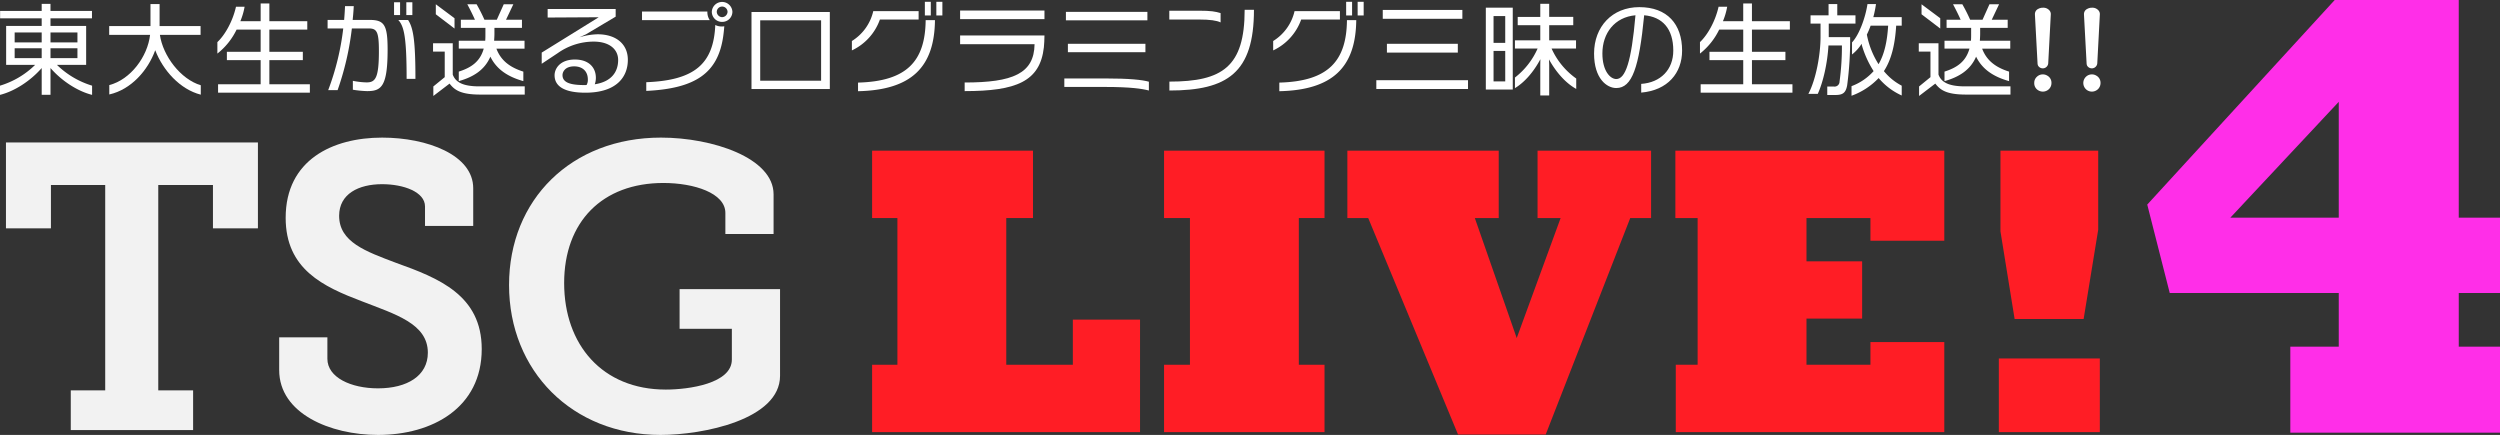 <svg xmlns="http://www.w3.org/2000/svg" viewBox="0 0 994.351 172.99">
  <rect x="0" y="0" width="994.351" height="172.99" fill="#333333" stroke="none"/>
  <title>logo</title>
  <g>
    <path d="M28.148,155.267h13.7V73.581H20.253V90.82H2.369V56.663H102.584V90.82H84.7V73.581H62.949v81.686H76.806v15.79H28.148Z" style="fill: #f2f2f2"/>
    <path d="M130.215,134.161V142.7c0,7.411,9.345,11.761,20.14,11.761,11.6,0,19.817-4.994,19.817-14.178,0-11.6-13.05-15.306-26.262-20.462-15.306-5.8-30.29-12.728-30.29-33.19,0-23.04,18.69-31.9,38.346-31.9,18.045,0,36.252,6.928,36.252,20.14V89.854H169.044V82.12c0-5.8-8.539-8.862-17.078-8.862-9.345,0-17.078,3.867-17.078,12.568,0,10.472,10.633,14.178,22.556,18.689,17.078,6.123,34.157,12.889,34.157,34.318,0,23.362-19.656,34.157-41.246,34.157-19.012,0-39.313-8.539-39.313-25.779v-13.05Z" style="fill: #f2f2f2"/>
    <path d="M262.893,54.73c20.461,0,44.79,8.056,44.79,22.556v15.79H288.51V84.7c0-7.895-12.406-11.923-24.651-11.923-24.329,0-39.474,15.467-39.474,39.8,0,24.49,15.145,42.374,40.441,42.374,9.184,0,26.262-2.417,26.262-11.923V130.777H270.3V114.988h39.957v34.479c0,17.4-30.612,23.523-47.53,23.523-35.123,0-60.257-25.456-60.257-59.614C202.474,79.381,227.286,54.73,262.893,54.73Z" style="fill: #f2f2f2"/>
  </g>
  <g>
    <path d="M453.435,171.877H346.872v-26.8h10.061V86.724H346.872v-26.8h63.986v26.8H400.234v58.351h26.479V127.127h26.722Z" style="fill: #ff1d25"/>
    <path d="M526.814,171.877H462.99v-26.8h10.3V86.724h-10.3v-26.8h63.824v26.8h-10.22v58.351h10.22Z" style="fill: #ff1d25"/>
    <path d="M614.778,172.843H579.929L544.192,86.724H535.9v-26.8h60.2v26.8h-9.5l16.661,47.727,17.465-47.727h-9.175v-26.8h45.152v26.8h-8.29Z" style="fill: #ff1d25"/>
    <path d="M773.324,171.877h-106.8v-26.8h8.692V86.724h-8.854v-26.8H773.324V95.738H743.947V86.724H718.514v17.223h22.133v22.778H718.514v18.35h25.433v-9.014h29.377Z" style="fill: #ff1d25"/>
    <path d="M835.18,171.877H795.018v-29.3H835.18Zm-6.439-44.991H801.3l-5.635-34.85V59.922h38.875v31.47Z" style="fill: #ff1d25"/>
  </g>
  <g>
    <path d="M20.085,27.063V37.7h-3.5V27.063C12.012,32.3,5.671,36.318,0,37.736V34.073A33.915,33.915,0,0,0,13.981,25.8H2.442V10.325H16.581V7.293H.04V4.339H16.581v-2.8h3.5v2.8h16.5V7.293h-16.5v3.032H34.263V25.8H22.646a34.16,34.16,0,0,0,13.98,8.27v3.663C30.955,36.318,24.654,32.3,20.085,27.063Zm-3.5-14.139H5.829v3.939H16.581Zm0,6.263H5.829v3.938H16.581ZM30.8,12.924H20.085v3.939H30.8Zm0,6.263H20.085v3.938H30.8Z" style="fill: #fff"/>
    <path d="M61.742,19.974c-2.875,7.955-9.531,15.635-18.273,17.6V33.837C51.936,31.671,58.71,22.5,59.694,13.87H43.429v-3.5H59.852V1.622h3.623v8.743H79.78v3.5H63.593c1.221,8.388,8.231,17.643,16.265,20.046v3.741C71.627,35.57,64.814,28.008,61.742,19.974Z" style="fill: #fff"/>
    <path d="M86.736,36.869V33.522H103.67V23.913H90.241V20.6H103.67V11.782H94.1a27.1,27.1,0,0,1-7.641,9.531V16.745c2.915-2.718,6.065-8.113,7.4-14.06h3.427A27.143,27.143,0,0,1,95.6,8.435h8.073V1.385h3.466v7.05H122.22v3.347H107.136V20.6h13.312v3.309H107.136v9.609h16.108v3.347Z" style="fill: #fff"/>
    <path d="M146.016,36.239a42,42,0,0,1-5.671-.551V32.144a30.025,30.025,0,0,0,5.474.629c3.505,0,4.884-1.732,4.884-12.484,0-7.837-.867-8.979-4.136-8.979h-6.616a113.213,113.213,0,0,1-5.671,24.535h-3.741a102.916,102.916,0,0,0,5.986-24.535H130.3V7.923h6.577c.158-1.851.276-3.663.355-5.474H140.7c-.079,1.811-.237,3.623-.434,5.474h6.774c5.829,0,7.128,2.048,7.128,11.815C154.168,34.546,151.608,36.239,146.016,36.239ZM156.729,5.993V.913h2.4v5.08Zm5,25.363c0-16.3-.984-20.913-3.308-23.394h3.9c2.048,3.112,2.914,8.113,2.914,23.394Zm-.118-25.363V.913h2.4v5.08Z" style="fill: #fff"/>
    <path d="M191.063,37.618c-7.679,0-10.239-1.733-12.248-4.372l-6.458,4.923V34.388l4.529-3.7V20.525h-4.647V17.217h7.837V29.662c1.063,2.836,3.662,4.687,10.554,4.687h18.077v3.269ZM173.341,5.678V1.7l7.444,5.553v4.1Zm24.1,13.666c1.85,4.962,5.71,7.561,10.712,9.137v3.781c-5.907-1.655-10.555-4.49-13.114-9.728-2.246,5.278-6.774,8.113-12.564,9.728V28.481c4.844-1.536,8.467-3.9,9.925-9.137h-9.925V16.193h10.515c.079-.866.079-1.733.079-2.678V11.074h-9.767V7.844H188.9c-.827-1.89-2.087-4.371-3.032-6.144h3.7a67.893,67.893,0,0,1,3.111,6.144H197.6L200.358,1.7h3.82l-2.914,6.144h6.34v3.23H196.656v2.441c0,.945-.079,1.812-.118,2.678h12.09v3.151Z" style="fill: #fff"/>
    <path d="M232.826,36.869c-7.68,0-12.248-2.166-12.248-6.931,0-2.717,2.245-6.262,8.074-6.262,5.434,0,8.349,3.072,8.349,7.286a7.778,7.778,0,0,1-.433,2.56c6.892-1.064,9.294-5.2,9.294-9.649,0-4.175-3.347-7.325-9.767-7.325a24.8,24.8,0,0,0-14.178,4.529l-6.459,4.293V20.919l22.685-14.06-20.322.119V3.591h27.056V6.623l-11.854,7.05-2.6,1.181a26.808,26.808,0,0,1,7.246-1.221c7.522,0,12.052,4.017,12.052,10.161C249.722,30.489,245.35,36.869,232.826,36.869Zm-4.45-10.475c-3.741,0-4.647,2.323-4.647,3.465,0,3.229,3.663,3.978,8.822,3.978a4.452,4.452,0,0,0,.748-.04,3.927,3.927,0,0,0,.512-2.166C233.811,28.166,231.487,26.394,228.376,26.394Z" style="fill: #fff"/>
    <path d="M255.354,8V4.575h25.993v.316A5.78,5.78,0,0,0,282.292,8Zm32.255,6.735c-2.166,14.414-11.067,20.479-30.561,21.425V32.7c19.022-.749,26.78-7.129,27.45-22.763a5.41,5.41,0,0,0,2.52.59,4.831,4.831,0,0,0,1.064-.079C287.963,11.979,287.806,13.4,287.609,14.736Zm-.394-6.026a4.051,4.051,0,0,1-4.1-4.017,4.1,4.1,0,0,1,8.192,0A4.051,4.051,0,0,1,287.215,8.71Zm0-6.1a2.136,2.136,0,0,0-2.127,2.087,2.2,2.2,0,0,0,2.127,2.127,2.233,2.233,0,0,0,2.166-2.127A2.17,2.17,0,0,0,287.215,2.606Z" style="fill: #fff"/>
    <path d="M298.9,35.412V4.772h31.152v30.64ZM326.587,8.081h-24.22V32.1h24.22Z" style="fill: #fff"/>
    <path d="M349.974,7.765a21.546,21.546,0,0,1-11.145,12.288V16.312a18.961,18.961,0,0,0,8.506-11.894h18.038V7.765Zm-8.7,28.514V32.853c19.415-.513,26.741-8.507,26.9-24.852h3.7C371.674,26.787,362.458,35.806,341.271,36.279ZM367.854,6.151V.716h2.363V6.151Zm4.568,0V.716h2.4V6.151Z" style="fill: #fff"/>
    <path d="M381.872,7.608V4.182h33.554V7.608Zm33.317,11.224c-1.535,13.626-11.066,17.407-31.506,17.407V32.813c19.062,0,27.647-3.505,27.805-15.241H381.872V14.106h33.554C415.426,15.524,415.308,17.808,415.189,18.832Z" style="fill: #fff"/>
    <path d="M439.671,34.585H423.327V31.2h16.029c9.964,0,14.926.552,17.6,1.3V36C454.321,35.294,449.556,34.585,439.671,34.585Zm-15.714-26.5V4.733h32.412V8.081Zm.788,12.681V17.414h30.837v3.348Z" style="fill: #fff"/>
    <path d="M476.854,7.765H465.078V4.26h11.815c4.687,0,6.537.315,8.586.946v3.7C483.863,8.159,481.343,7.765,476.854,7.765ZM465.117,36V32.458c21.11,0,29.932-5.907,29.932-28.552h3.7C498.75,28.914,488.234,36,465.117,36Z" style="fill: #fff"/>
    <path d="M517.537,7.765a21.548,21.548,0,0,1-11.144,12.288V16.312A18.956,18.956,0,0,0,514.9,4.418h18.039V7.765Zm-8.7,28.514V32.853c19.416-.513,26.741-8.507,26.9-24.852h3.7C539.237,26.787,530.021,35.806,508.834,36.279ZM535.417,6.151V.716h2.363V6.151Zm4.569,0V.716h2.4V6.151Z" style="fill: #fff"/>
    <path d="M547.418,35.412v-3.5h36.469v3.5Zm2.56-27.922V3.945h31.664V7.49Zm1.654,13.429v-3.5h28.2v3.5Z" style="fill: #fff"/>
    <path d="M590.973,35.609V3.04h10.713V35.609Zm7.719-29.222h-4.647V17.06h4.647Zm0,13.863h-4.647V32.38h4.647ZM616.1,23.637l.078,2.2v12.13h-3.544V25.8l.039-2.245c-2.757,5.159-6.341,9.215-10.121,11.5V30.844a29.887,29.887,0,0,0,9.018-11.539h-9.018V16.036h10.082V10.01h-8.98V6.741h8.98V1.5h3.544V6.7h9.57V10.01h-9.57v6.026h10.673v3.269h-9.728a29.445,29.445,0,0,0,9.807,11.933v4.135C622.873,33.128,619.053,28.954,616.1,23.637Z" style="fill: #fff"/>
    <path d="M652.773,36.83V33.364c7.68-.511,12.761-5.632,12.761-13.232,0-8.783-4.372-13.43-11.579-14.06-2.009,20.715-4.766,28.947-11.105,28.947-3.743,0-8.823-3.742-8.823-13.706,0-10.712,7.207-18.471,18-18.471,11.107,0,17.014,6.774,17.014,17.29C669.039,29.032,663.328,35.924,652.773,36.83ZM637.336,21.274c0,6.971,3.15,10.161,5.514,10.161,3.623,0,6.025-6.7,7.639-25.363C642.219,6.82,637.336,13.161,637.336,21.274Z" style="fill: #fff"/>
    <path d="M676.421,36.869V33.522h16.934V23.913H679.926V20.6h13.429V11.782h-9.57a27.1,27.1,0,0,1-7.639,9.531V16.745c2.914-2.718,6.064-8.113,7.4-14.06h3.426a27.2,27.2,0,0,1-1.694,5.75h8.073V1.385h3.466v7.05h15.084v3.347H696.821V20.6h13.312v3.309H696.821v9.609h16.108v3.347Z" style="fill: #fff"/>
    <path d="M727.367,9.38v5.4h8.507a136.4,136.4,0,0,1-1.181,19.141c-.551,2.953-1.654,3.859-4.687,3.859h-3.229V34.428h2.639a1.985,1.985,0,0,0,2.244-1.97,103.86,103.86,0,0,0,.945-14.375H727.25C726.855,25.015,725.2,32.5,723,37.342h-3.741c3.189-6.065,4.844-16.068,4.844-22.645V9.38h-3.978V6.111h7.168V1.622h3.466V6.111H738V9.38Zm19.85,21.661a28.11,28.11,0,0,1-10.791,7.049V34.27a22.151,22.151,0,0,0,8.782-5.986,40.088,40.088,0,0,1-4.647-10.2l-.119-.669a16.724,16.724,0,0,1-3.819,4.253v-4.8c2.8-2.954,5.316-9.728,6.144-15.241h3.386a41.891,41.891,0,0,1-1.063,5.2h11.3v3.387h-2.205c-.473,7.758-1.969,13.626-4.884,18.077a22.663,22.663,0,0,0,7.089,5.789v3.9A25.768,25.768,0,0,1,747.217,31.041Zm-3.191-20.834a31.741,31.741,0,0,1-1.5,3.544,33.49,33.49,0,0,0,4.648,11.776c2.205-3.741,3.426-8.7,3.819-15.32Z" style="fill: #fff"/>
    <path d="M782,37.618c-7.68,0-10.24-1.733-12.248-4.372l-6.459,4.923V34.388l4.529-3.7V20.525h-4.647V17.217h7.837V29.662c1.063,2.836,3.663,4.687,10.554,4.687h18.078v3.269ZM764.274,5.678V1.7l7.444,5.553v4.1Zm24.1,13.666c1.851,4.962,5.71,7.561,10.712,9.137v3.781c-5.907-1.655-10.555-4.49-13.114-9.728-2.246,5.278-6.775,8.113-12.564,9.728V28.481c4.844-1.536,8.468-3.9,9.925-9.137h-9.925V16.193h10.516c.078-.866.078-1.733.078-2.678V11.074h-9.767V7.844h5.593C779,5.954,777.743,3.473,776.8,1.7h3.7a67.893,67.893,0,0,1,3.111,6.144h4.923L791.291,1.7h3.82L792.2,7.844h6.34v3.23H787.589v2.441c0,.945-.078,1.812-.118,2.678h12.091v3.151Z" style="fill: #fff"/>
    <path d="M812.547,29.588a3.4,3.4,0,0,1,1.75.5,3.218,3.218,0,0,1,1.654,2.924,3.349,3.349,0,0,1-.865,2.288,3.468,3.468,0,0,1-4.154.75,3.244,3.244,0,0,1-1.828-3.057,3.212,3.212,0,0,1,1.078-2.481A3.369,3.369,0,0,1,812.547,29.588Zm3.135-23.752-1.019,19.329a2.171,2.171,0,0,1-4.019.981,2.339,2.339,0,0,1-.232-.981L809.374,5.836V5.664a2.259,2.259,0,0,1,1.288-2.116,3.721,3.721,0,0,1,1.866-.481,3.186,3.186,0,0,1,2.711,1.193A2.266,2.266,0,0,1,815.682,5.836Z" style="fill: #fff"/>
    <path d="M832.057,29.588a3.4,3.4,0,0,1,1.75.5,3.218,3.218,0,0,1,1.654,2.924A3.349,3.349,0,0,1,834.6,35.3a3.469,3.469,0,0,1-4.155.75,3.44,3.44,0,0,1-.75-5.538A3.37,3.37,0,0,1,832.057,29.588Zm3.134-23.752-1.018,19.329a2.172,2.172,0,0,1-4.02.981,2.354,2.354,0,0,1-.231-.981L828.884,5.836V5.664a2.257,2.257,0,0,1,1.288-2.116,3.716,3.716,0,0,1,1.866-.481,3.187,3.187,0,0,1,2.711,1.193A2.266,2.266,0,0,1,835.191,5.836Z" style="fill: #fff"/>
  </g>
  <path d="M994.351,172.081h-83.4v-34.2H930.22V116.54H862.992l-8.948-35.168L928.614,0h49.331V86.586h16.406V116.54H977.945v21.343h16.406ZM887.084,86.586H930.22V40.5Z" style="fill: #ff2ee8"/>
</svg>
